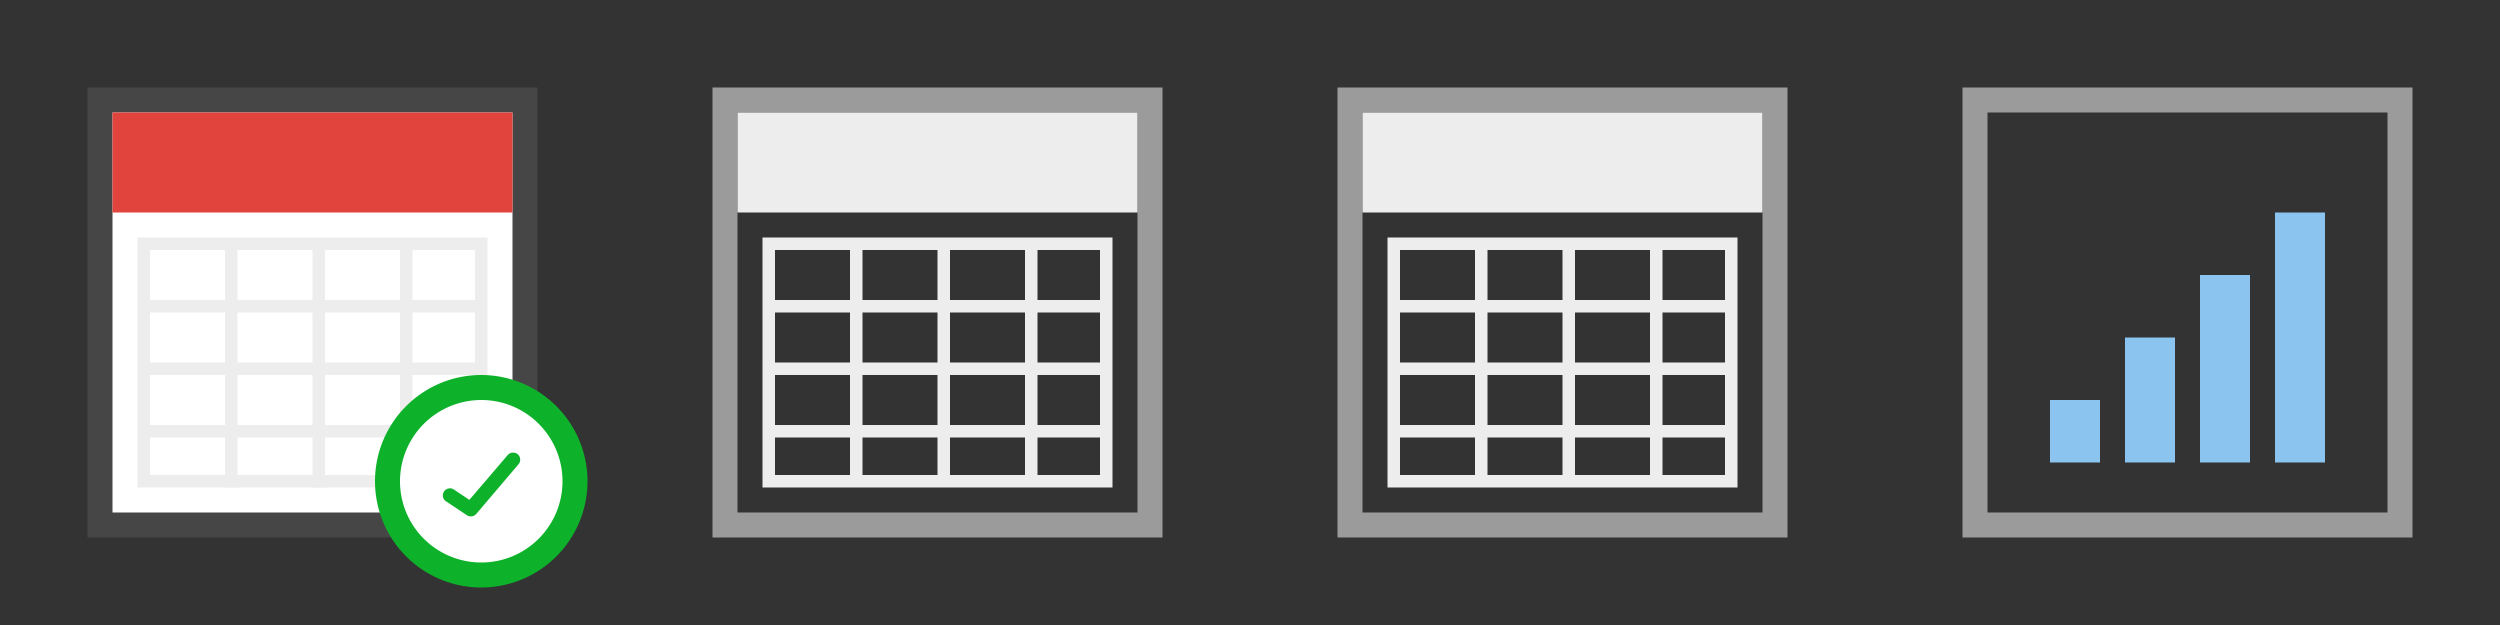 <svg xmlns="http://www.w3.org/2000/svg" viewBox="0 0 200 50"><rect x="0" y="0" width="200" height="50" fill="#333333" stroke="none"/><defs><style>.cls-1{fill:#9b9b9b;}.cls-2{fill:#ededed;}.cls-3{fill:none;stroke:#ededed;stroke-miterlimit:10;}.cls-4{fill:#fff;}.cls-5{fill:#464646;}.cls-6{fill:#e1443d;}.cls-7{fill:#0db22a;}.cls-8{fill:#8bc4ef;}</style></defs><title>hothx--m-1</title><g id="Layer_2" data-name="Layer 2"><path class="cls-1" d="M91,9V41H59V9H91m2-2H57V43H93V7Z"/><rect class="cls-2" x="59" y="9" width="32" height="8"/><path class="cls-2" d="M88,20V38H62V20H88m1-1H61V39H89V19Z"/><line class="cls-3" x1="68.5" y1="19.5" x2="68.5" y2="38.5"/><line class="cls-3" x1="82.5" y1="19.5" x2="82.5" y2="38.5"/><line class="cls-3" x1="75.5" y1="19.5" x2="75.5" y2="38.5"/><line class="cls-3" x1="61.5" y1="24.5" x2="88.5" y2="24.5"/><line class="cls-3" x1="61.5" y1="29.5" x2="88.5" y2="29.5"/><line class="cls-3" x1="61.5" y1="34.5" x2="88.5" y2="34.5"/><rect class="cls-4" x="8" y="8" width="34" height="34"/><path class="cls-5" d="M41,9V41H9V9H41m2-2H7V43H43V7Z"/><rect class="cls-6" x="9" y="9" width="32" height="8"/><path class="cls-2" d="M38,20V38H12V20H38m1-1H11V39H39V19Z"/><line class="cls-3" x1="18.5" y1="20" x2="18.5" y2="39"/><line class="cls-3" x1="32.5" y1="20" x2="32.5" y2="39"/><line class="cls-3" x1="25.5" y1="20" x2="25.5" y2="39"/><line class="cls-3" x1="11.5" y1="24.5" x2="38.5" y2="24.5"/><line class="cls-3" x1="11.5" y1="29.5" x2="38.5" y2="29.5"/><line class="cls-3" x1="11.5" y1="34.5" x2="38.5" y2="34.5"/><circle class="cls-4" cx="38.5" cy="38.5" r="7.5"/><path class="cls-7" d="M38.5,32A6.5,6.5,0,1,1,32,38.5,6.51,6.51,0,0,1,38.5,32m0-2A8.5,8.5,0,1,0,47,38.5,8.51,8.51,0,0,0,38.5,30Z"/><path class="cls-7" d="M37.65,41.31a.5.5,0,0,1-.31-.1l-1.7-1.13a.57.57,0,0,1,.62-.95l1.29.86,3.07-3.59a.58.58,0,0,1,.8-.06.57.57,0,0,1,.06.8l-3.4,4A.57.57,0,0,1,37.65,41.31Z"/><path class="cls-1" d="M191,9V41H159V9h32m2-2H157V43h36V7Z"/><rect class="cls-8" x="176" y="22" width="4" height="15"/><rect class="cls-8" x="170" y="27" width="4" height="10"/><rect class="cls-8" x="164" y="32" width="4" height="5"/><rect class="cls-8" x="182" y="17" width="4" height="20"/><path class="cls-1" d="M141,9V41H109V9h32m2-2H107V43h36V7Z"/><rect class="cls-2" x="109" y="9" width="32" height="8"/><path class="cls-2" d="M138,20V38H112V20h26m1-1H111V39h28V19Z"/><line class="cls-3" x1="118.5" y1="19.5" x2="118.5" y2="38.5"/><line class="cls-3" x1="132.5" y1="19.5" x2="132.5" y2="38.5"/><line class="cls-3" x1="125.5" y1="19.5" x2="125.5" y2="38.5"/><line class="cls-3" x1="111.5" y1="24.5" x2="138.5" y2="24.5"/><line class="cls-3" x1="111.5" y1="29.5" x2="138.5" y2="29.5"/><line class="cls-3" x1="111.5" y1="34.5" x2="138.5" y2="34.5"/></g></svg>